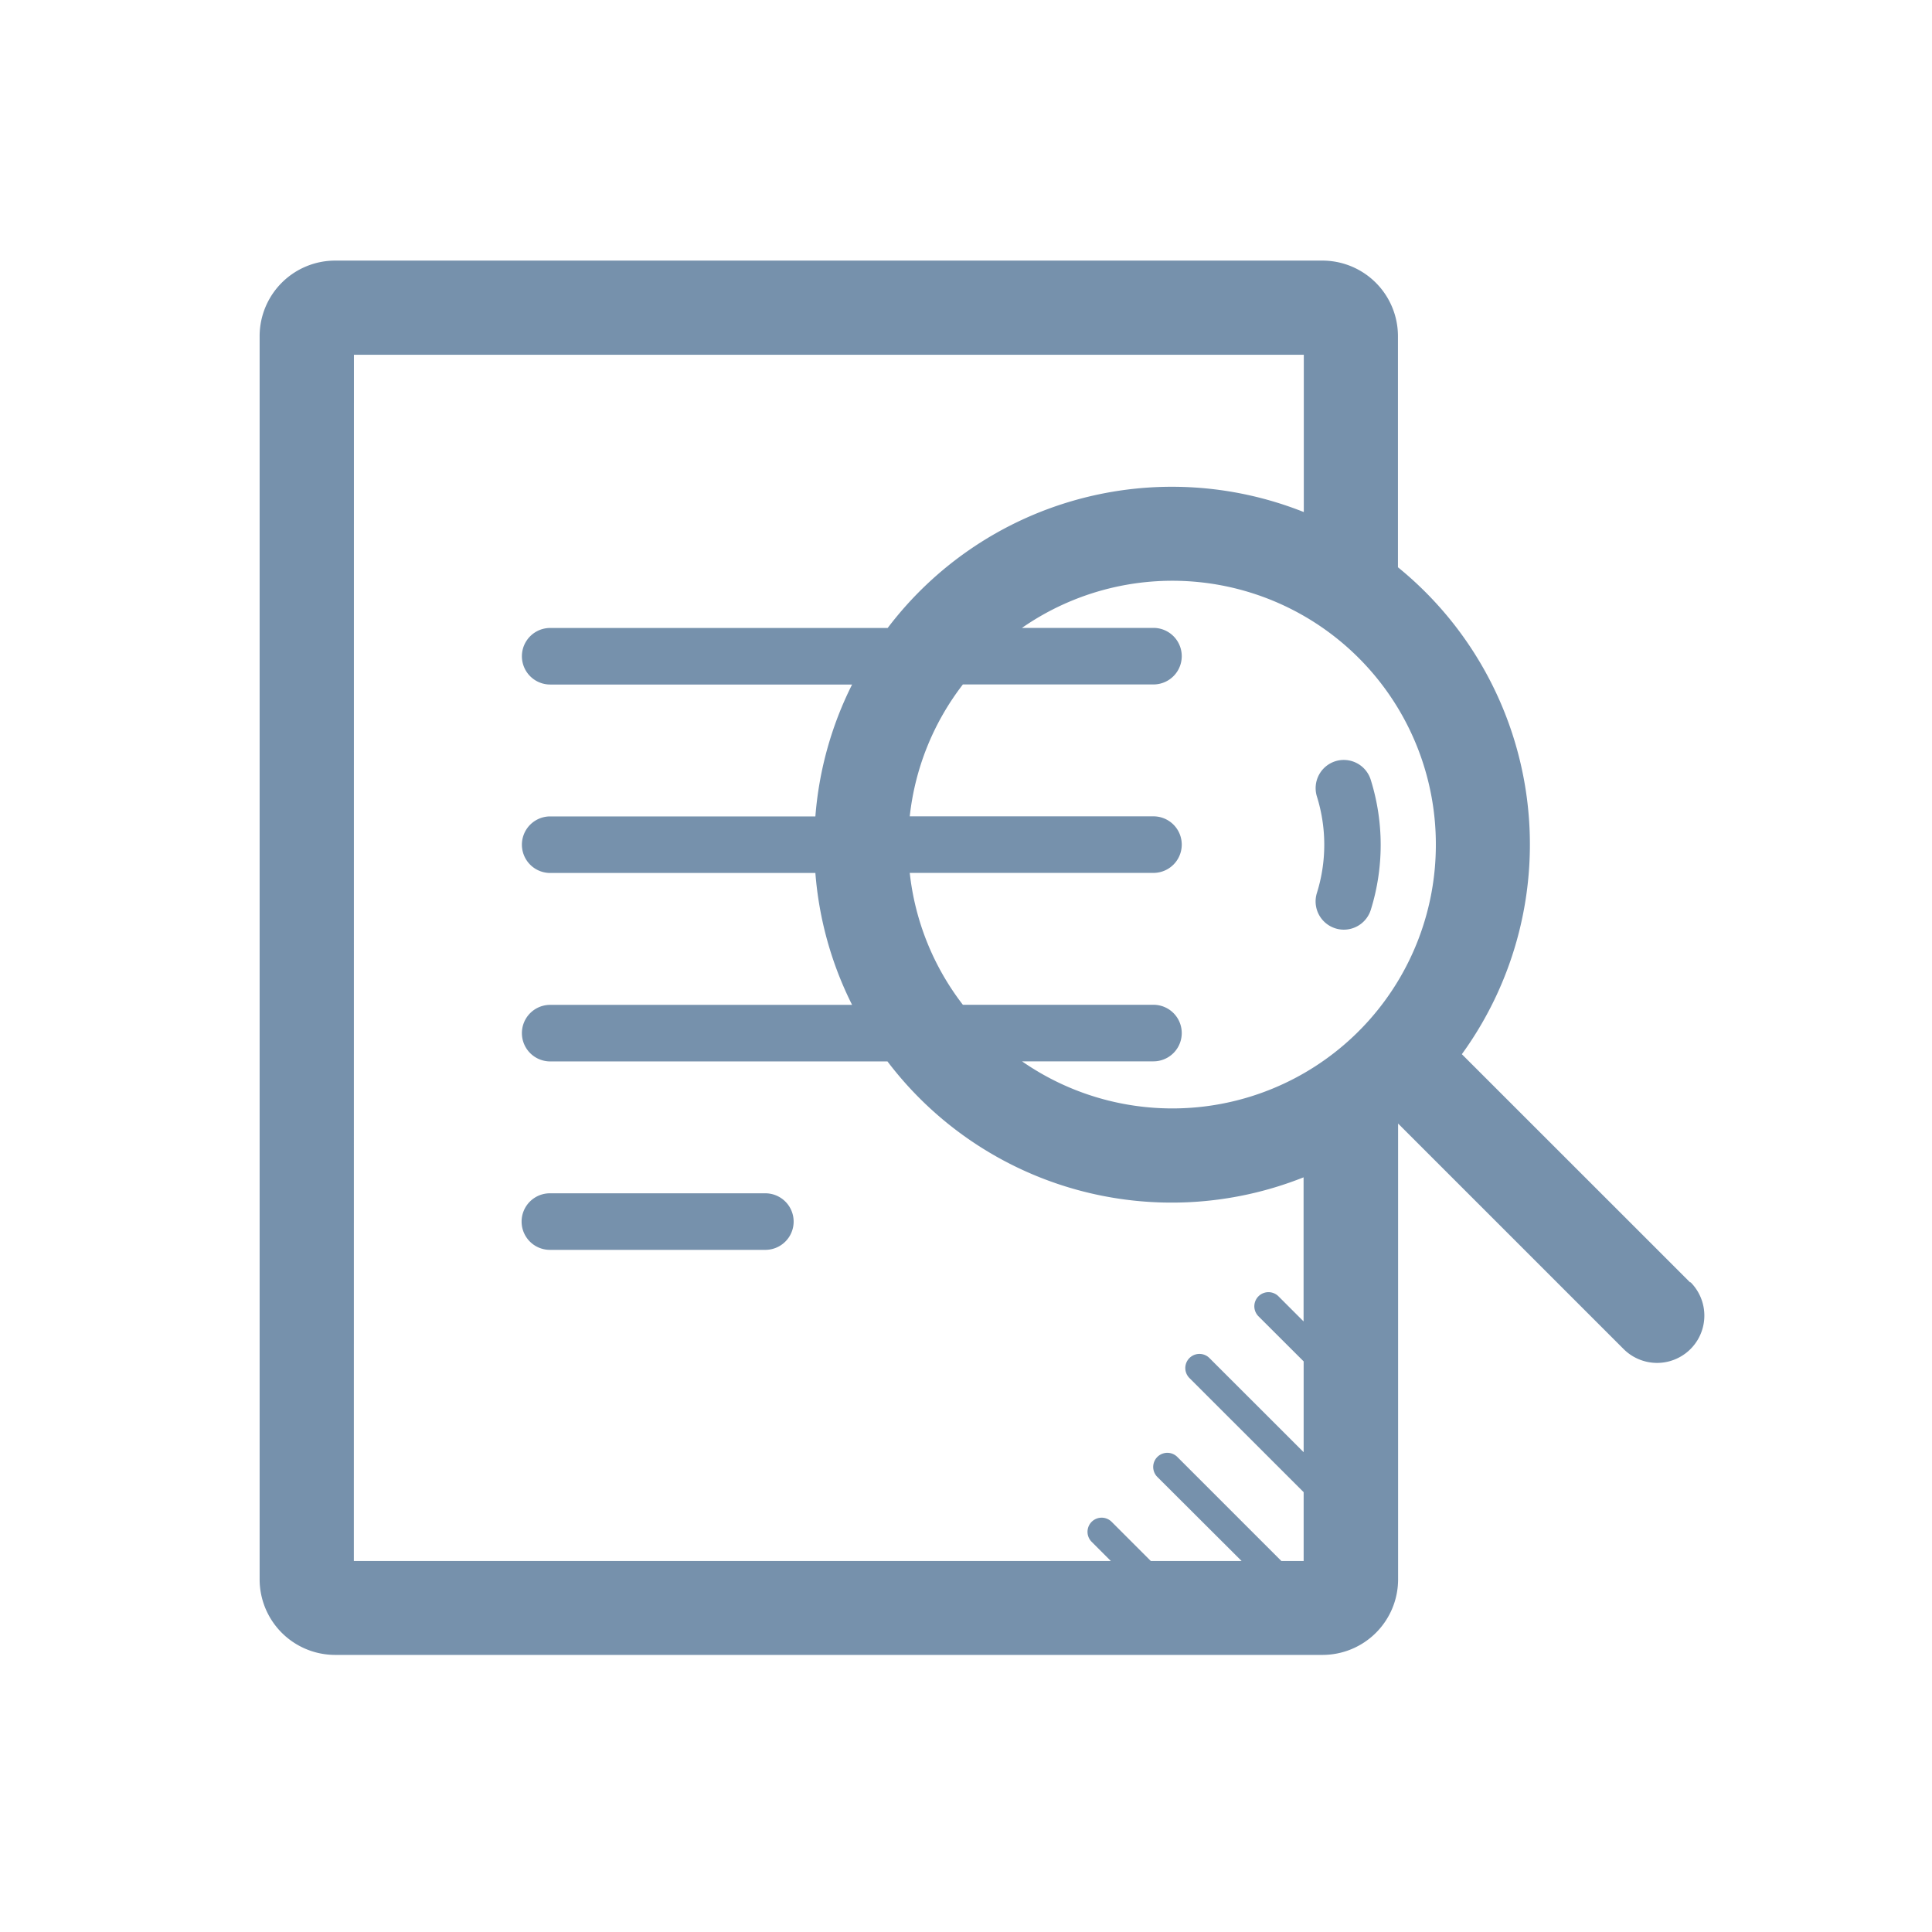 <svg xmlns="http://www.w3.org/2000/svg" width="26" height="26" viewBox="0 0 26 26"><defs><style>.a{opacity:0.538;}.b{fill:#003265;}.c{fill:none;}</style></defs><g class="a" transform="translate(0.251)"><g transform="translate(3.243 3.507)"><path class="b" d="M28.868,62.5h-2.9a.38.38,0,1,0,0,.761h2.9a.38.38,0,1,0,0-.761Z" transform="translate(-22.062 -49.948)"/><path class="b" d="M30.923,26.752l-3.073-3.072a4.807,4.807,0,0,0-.86-6.553V14.014A1.017,1.017,0,0,0,25.977,13H12.685a1.017,1.017,0,0,0-1.014,1.014V30.75a1.017,1.017,0,0,0,1.014,1.014H25.978a1.017,1.017,0,0,0,1.014-1.014V24.613l3.035,3.035a.634.634,0,1,0,.9-.9ZM27.5,20.86a3.546,3.546,0,0,1-5.569,2.916H23.7a.38.38,0,0,0,0-.761H21.135a3.529,3.529,0,0,1-.715-1.775H23.7a.38.38,0,0,0,0-.761H20.42a3.527,3.527,0,0,1,.715-1.775H23.7a.38.38,0,0,0,0-.761H21.93A3.546,3.546,0,0,1,27.5,20.86Zm-14.56-6.593H25.723v2.117a4.8,4.8,0,0,0-5.6,1.56H15.581a.38.38,0,0,0,0,.761h4.063a4.781,4.781,0,0,0-.494,1.775H15.581a.38.38,0,0,0,0,.761H19.15a4.781,4.781,0,0,0,.494,1.775H15.581a.38.38,0,0,0,0,.761H20.12a4.8,4.8,0,0,0,5.6,1.56v1.939l-.338-.338a.19.19,0,0,0-.269.269l.608.607v1.222l-1.268-1.267a.19.19,0,1,0-.269.269l1.537,1.536V30.5h-.3l-1.4-1.4a.19.19,0,0,0-.269.269L24.886,30.5H23.664l-.527-.527a.19.19,0,0,0-.269.269l.258.258H12.939Z" transform="translate(-11.671 -13)"/><path class="b" d="M67.98,39.515a.38.38,0,0,0-.253.475,2.176,2.176,0,0,1,0,1.3.38.38,0,0,0,.251.476.376.376,0,0,0,.112.017.381.381,0,0,0,.363-.268,2.937,2.937,0,0,0,0-1.745A.38.38,0,0,0,67.98,39.515Z" transform="translate(-53.499 -32.779)"/></g><rect class="c" width="26" height="26" transform="translate(-0.251)"/></g></svg>
